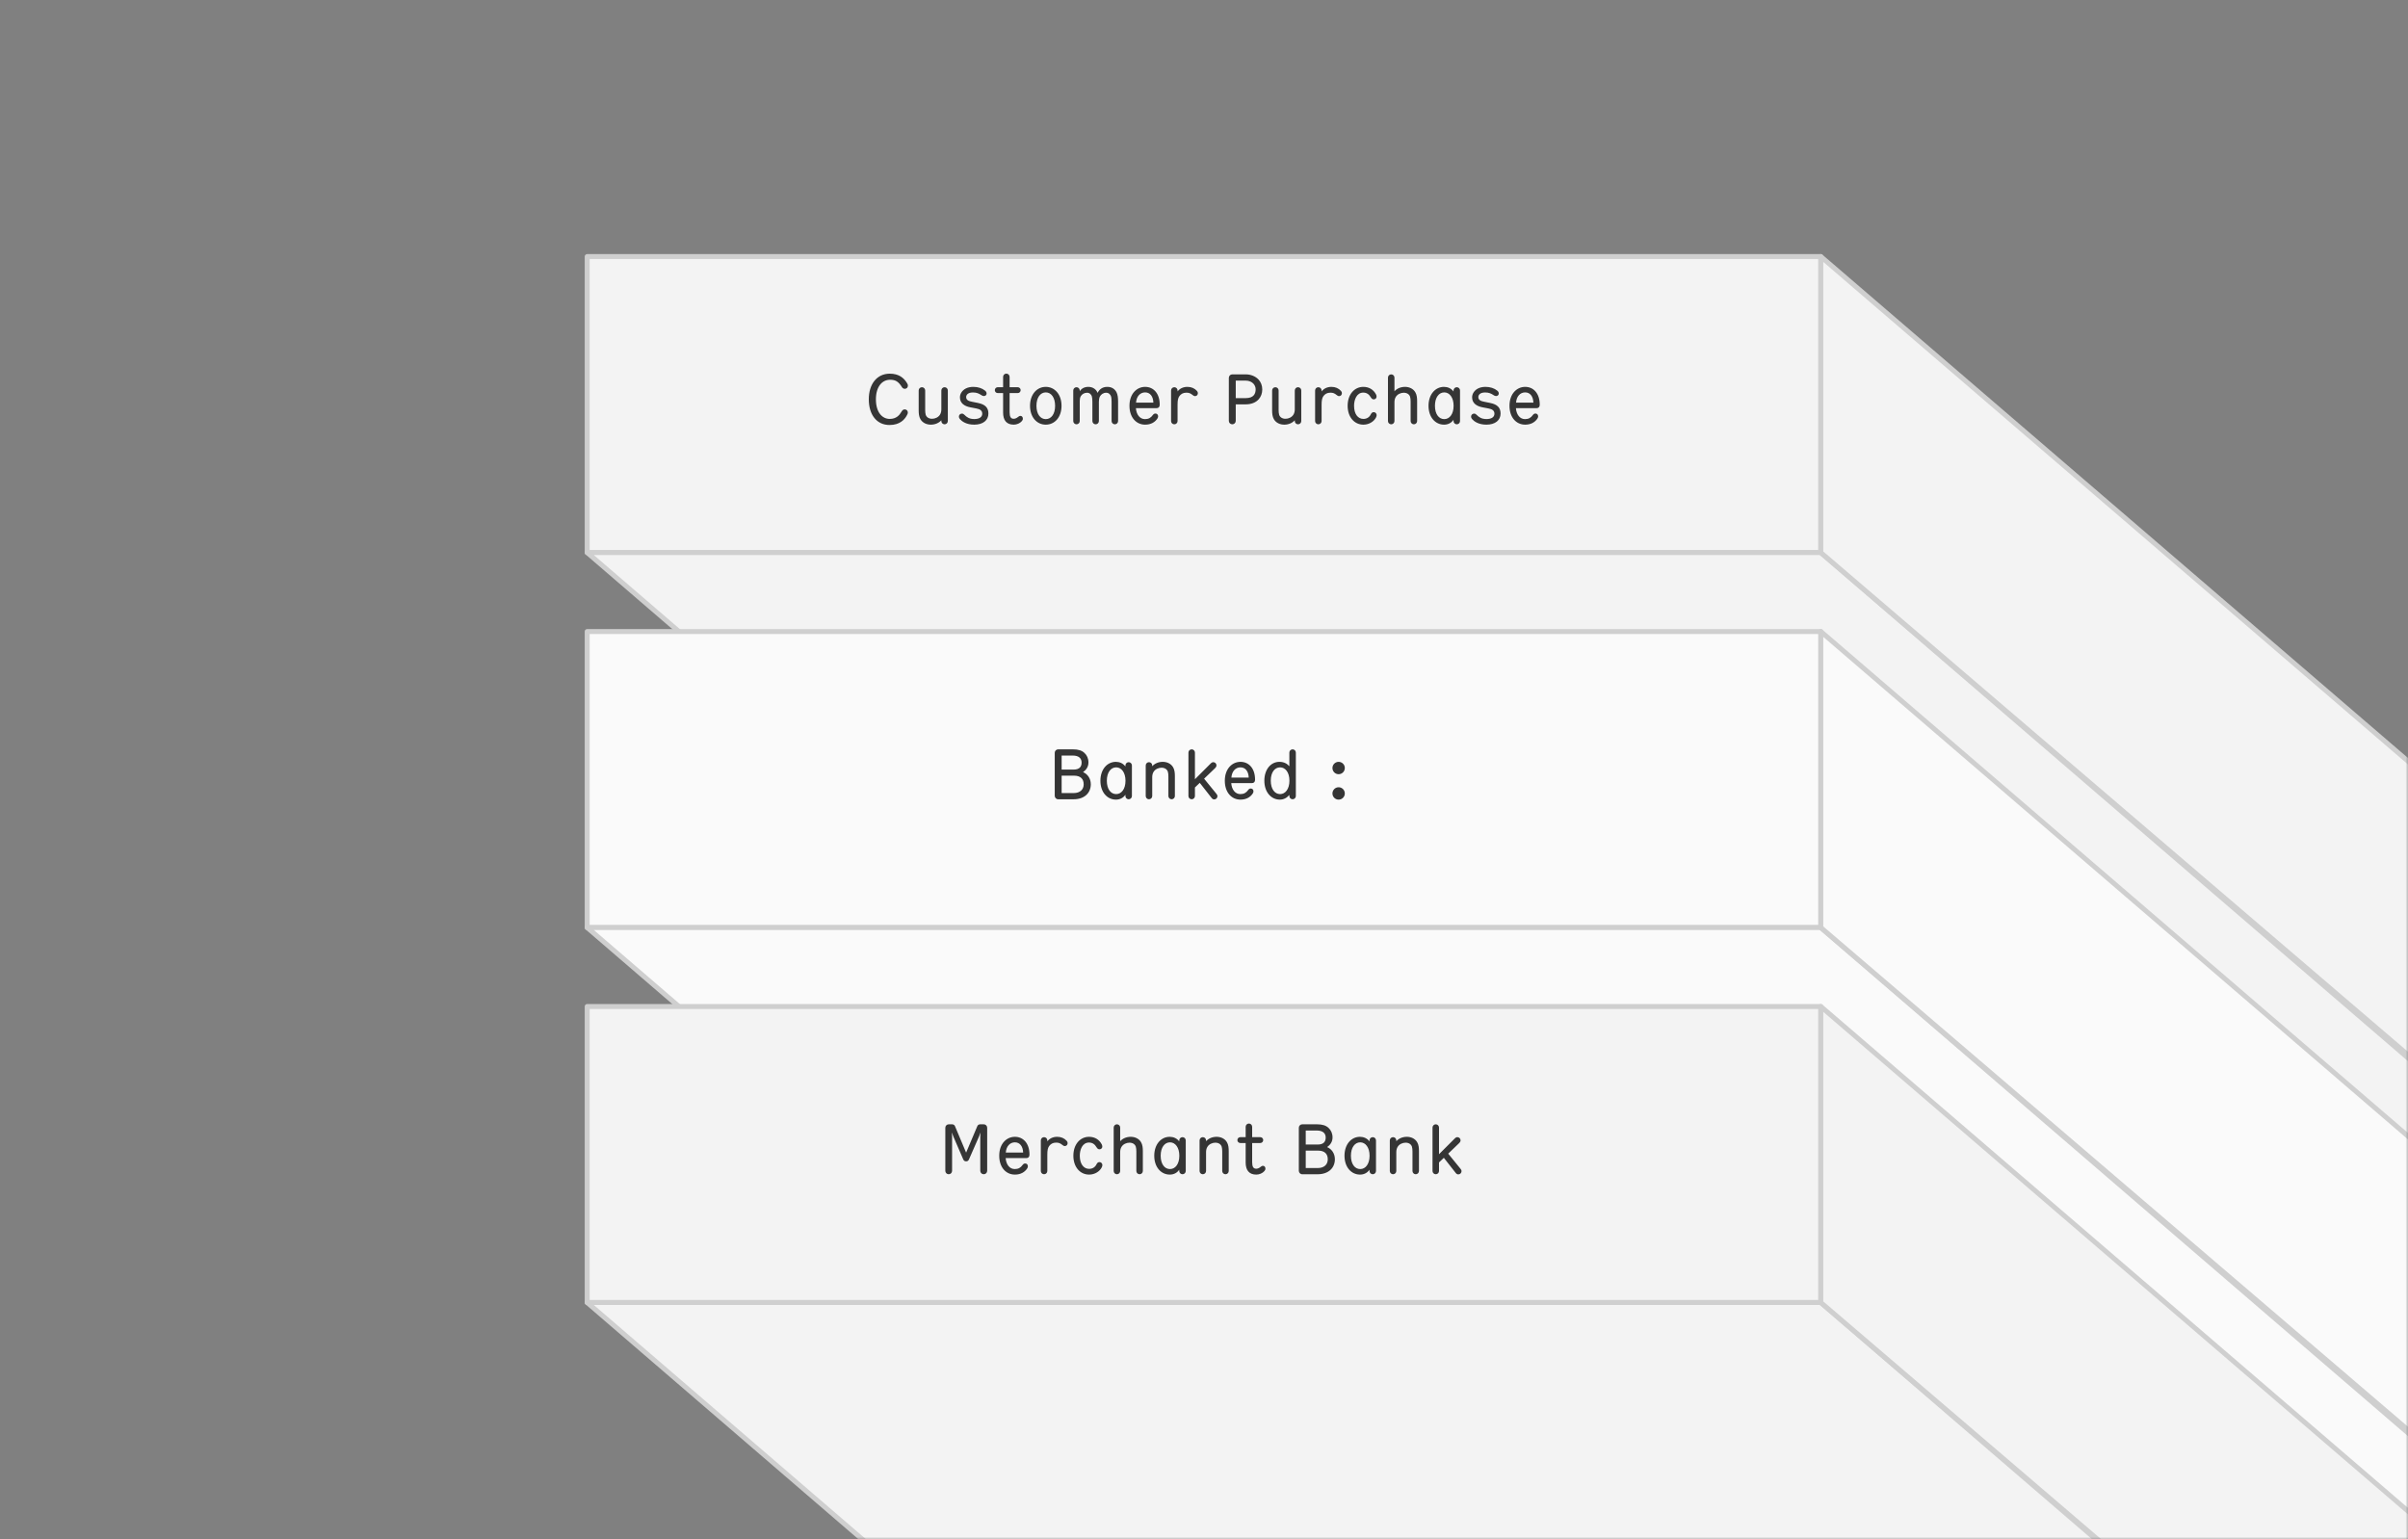 <svg width="488" height="312" viewBox="0 0 488 312" fill="none" xmlns="http://www.w3.org/2000/svg">
<rect x="0" y="0" width="488" height="312" fill="#808080" stroke="none"/>
<mask id="mask0" mask-type="alpha" maskUnits="userSpaceOnUse" x="0" y="0" width="488" height="312">
<rect width="488" height="312" fill="#F3F3F3"/>
</mask>
<g mask="url(#mask0)">
<rect width="250" height="60" transform="matrix(-1 0 0 1 369 52)" fill="#F3F3F3" stroke="#CFCFCF" stroke-linejoin="round"/>
<path d="M180.268 86.14C182.382 86.14 183.292 85.02 183.698 84.334C183.908 83.97 183.978 83.83 183.978 83.592C183.978 83.242 183.698 82.976 183.348 82.976C182.998 82.976 182.83 83.214 182.69 83.452C182.298 84.138 181.64 84.908 180.324 84.908C178.784 84.908 177.51 83.578 177.51 80.932C177.51 78.356 178.784 76.97 180.38 76.97C181.444 76.97 182.074 77.306 182.788 78.468C182.9 78.65 183.096 78.804 183.376 78.804C183.74 78.804 183.992 78.524 183.992 78.174C183.992 77.95 183.908 77.796 183.81 77.642C183.166 76.578 182.158 75.738 180.31 75.738C177.748 75.738 176.068 77.81 176.068 80.932C176.068 84.054 177.664 86.14 180.268 86.14ZM190.771 85.342C190.771 85.706 191.065 86 191.429 86C191.793 86 192.087 85.706 192.087 85.342V79.14C192.087 78.776 191.793 78.482 191.429 78.482C191.065 78.482 190.771 78.776 190.771 79.14V82.962C190.771 83.312 190.701 83.718 190.505 84.026C190.169 84.586 189.497 84.88 188.895 84.88C188.223 84.88 187.775 84.558 187.607 84.082C187.523 83.844 187.495 83.424 187.495 83.088V79.14C187.495 78.776 187.201 78.482 186.837 78.482C186.473 78.482 186.179 78.776 186.179 79.14V83.158C186.179 83.816 186.235 84.46 186.543 84.978C187.005 85.762 187.859 86.07 188.643 86.07C189.553 86.07 190.323 85.692 190.771 85.174V85.342ZM200.307 83.816C200.307 82.626 199.649 81.968 198.207 81.674L197.031 81.436C196.401 81.31 195.799 81.142 195.799 80.484C195.799 80.05 196.135 79.546 197.185 79.546C197.941 79.546 198.389 79.756 198.935 80.12C199.061 80.204 199.243 80.274 199.383 80.274C199.705 80.274 199.943 80.064 199.943 79.756C199.943 79.546 199.845 79.35 199.621 79.168C199.047 78.692 198.193 78.412 197.269 78.412C195.981 78.412 195.197 78.93 194.791 79.616C194.623 79.896 194.539 80.218 194.539 80.54C194.539 81.716 195.449 82.332 196.639 82.556L197.815 82.78C198.543 82.92 199.061 83.158 199.061 83.858C199.061 84.53 198.473 84.936 197.451 84.936C196.443 84.936 195.925 84.558 195.435 84.068C195.323 83.956 195.155 83.83 194.959 83.83C194.609 83.83 194.329 84.082 194.329 84.432C194.329 84.642 194.427 84.81 194.539 84.95C194.945 85.412 195.841 86.07 197.437 86.07C199.243 86.07 200.307 85.16 200.307 83.816ZM207.292 84.866C207.292 84.544 207.11 84.292 206.788 84.292C206.62 84.292 206.452 84.39 206.27 84.544C206.046 84.74 205.696 84.88 205.444 84.88C204.856 84.88 204.604 84.502 204.604 83.536V79.672H206.256C206.578 79.672 206.844 79.406 206.844 79.07C206.844 78.748 206.578 78.482 206.242 78.482H204.604V76.382C204.604 76.018 204.31 75.724 203.946 75.724C203.582 75.724 203.288 76.018 203.288 76.382V78.482H202.196C201.874 78.482 201.608 78.748 201.608 79.084C201.608 79.406 201.874 79.672 202.21 79.672H203.288V83.62C203.288 85.188 203.988 86.07 205.444 86.07C206.06 86.07 206.718 85.79 207.082 85.356C207.208 85.216 207.292 85.048 207.292 84.866ZM211.935 78.412C210.143 78.412 208.743 79.924 208.743 82.248C208.743 84.572 210.129 86.07 211.935 86.07C213.741 86.07 215.127 84.572 215.127 82.248C215.127 79.924 213.727 78.412 211.935 78.412ZM211.935 84.95C210.843 84.95 210.045 83.942 210.045 82.248C210.045 80.568 210.843 79.532 211.935 79.532C213.027 79.532 213.825 80.568 213.825 82.248C213.825 83.942 213.027 84.95 211.935 84.95ZM226.589 81.352C226.589 80.61 226.505 80.022 226.309 79.588C226.001 78.916 225.371 78.412 224.419 78.412C223.439 78.412 222.823 78.874 222.431 79.63C222.179 78.944 221.507 78.412 220.555 78.412C219.771 78.412 219.169 78.748 218.819 79.294V79.14C218.819 78.776 218.525 78.482 218.161 78.482C217.797 78.482 217.503 78.776 217.503 79.14V85.342C217.503 85.706 217.797 86 218.161 86C218.525 86 218.819 85.706 218.819 85.342V81.282C218.819 80.96 218.875 80.568 219.015 80.33C219.267 79.882 219.757 79.602 220.303 79.602C220.821 79.602 221.157 79.966 221.269 80.33C221.353 80.61 221.381 80.988 221.381 81.52V85.342C221.381 85.706 221.675 86 222.039 86C222.403 86 222.697 85.706 222.697 85.342V81.408C222.697 81.058 222.767 80.624 222.893 80.386C223.145 79.924 223.593 79.602 224.181 79.602C224.713 79.602 225.049 79.966 225.175 80.386C225.259 80.666 225.273 81.31 225.273 81.492V85.342C225.273 85.706 225.567 86 225.931 86C226.295 86 226.589 85.706 226.589 85.342V81.352ZM235.027 82.038C235.027 79.686 233.725 78.412 232.073 78.412C230.407 78.412 228.895 79.784 228.895 82.248C228.895 84.614 230.267 86.07 232.073 86.07C233.277 86.07 234.089 85.538 234.551 84.838C234.621 84.726 234.705 84.572 234.705 84.404C234.705 84.068 234.495 83.816 234.159 83.816C233.935 83.816 233.767 83.928 233.627 84.124C233.235 84.67 232.773 84.95 232.045 84.95C230.995 84.95 230.295 84.026 230.197 82.724H234.397C234.747 82.724 235.027 82.514 235.027 82.038ZM233.739 81.604H230.225C230.323 80.33 231.065 79.532 232.073 79.532C233.067 79.532 233.697 80.33 233.739 81.604ZM242.759 79.7C242.759 79.532 242.703 79.378 242.577 79.238C242.101 78.706 241.443 78.412 240.645 78.412C239.791 78.412 239.091 78.748 238.643 79.336V79.14C238.643 78.776 238.349 78.482 237.985 78.482C237.621 78.482 237.327 78.776 237.327 79.14V85.342C237.327 85.706 237.621 86 237.985 86C238.349 86 238.643 85.706 238.643 85.342V82.038C238.643 81.156 238.741 80.652 239.021 80.274C239.315 79.882 239.735 79.588 240.421 79.588C240.967 79.588 241.261 79.714 241.695 80.064C241.849 80.19 241.989 80.288 242.199 80.288C242.549 80.288 242.759 79.994 242.759 79.7ZM255.809 78.93C255.809 78.118 255.515 77.432 255.053 76.928C254.423 76.256 253.471 75.878 252.463 75.878H249.719C249.341 75.878 249.033 76.2 249.033 76.578V85.3C249.033 85.692 249.341 86 249.733 86C250.125 86 250.433 85.692 250.433 85.3V81.954H252.463C253.625 81.954 254.507 81.562 255.067 80.946C255.557 80.4 255.809 79.714 255.809 78.93ZM254.465 78.902C254.465 79.364 254.367 79.812 254.059 80.148C253.765 80.47 253.261 80.694 252.421 80.694H250.433V77.138H252.393C253.177 77.138 253.709 77.418 254.059 77.81C254.325 78.132 254.465 78.51 254.465 78.902ZM262.398 85.342C262.398 85.706 262.692 86 263.056 86C263.42 86 263.714 85.706 263.714 85.342V79.14C263.714 78.776 263.42 78.482 263.056 78.482C262.692 78.482 262.398 78.776 262.398 79.14V82.962C262.398 83.312 262.328 83.718 262.132 84.026C261.796 84.586 261.124 84.88 260.522 84.88C259.85 84.88 259.402 84.558 259.234 84.082C259.15 83.844 259.122 83.424 259.122 83.088V79.14C259.122 78.776 258.828 78.482 258.464 78.482C258.1 78.482 257.806 78.776 257.806 79.14V83.158C257.806 83.816 257.862 84.46 258.17 84.978C258.632 85.762 259.486 86.07 260.27 86.07C261.18 86.07 261.95 85.692 262.398 85.174V85.342ZM271.948 79.7C271.948 79.532 271.892 79.378 271.766 79.238C271.29 78.706 270.632 78.412 269.834 78.412C268.98 78.412 268.28 78.748 267.832 79.336V79.14C267.832 78.776 267.538 78.482 267.174 78.482C266.81 78.482 266.516 78.776 266.516 79.14V85.342C266.516 85.706 266.81 86 267.174 86C267.538 86 267.832 85.706 267.832 85.342V82.038C267.832 81.156 267.93 80.652 268.21 80.274C268.504 79.882 268.924 79.588 269.61 79.588C270.156 79.588 270.45 79.714 270.884 80.064C271.038 80.19 271.178 80.288 271.388 80.288C271.738 80.288 271.948 79.994 271.948 79.7ZM276.274 79.574C276.988 79.574 277.45 79.938 277.786 80.498C277.954 80.778 278.122 80.946 278.402 80.946C278.738 80.946 278.976 80.694 278.976 80.4C278.976 80.19 278.906 80.036 278.85 79.924C278.36 79 277.478 78.412 276.288 78.412C274.496 78.412 273.11 79.924 273.11 82.248C273.11 84.572 274.496 86.07 276.302 86.07C277.52 86.07 278.486 85.37 278.864 84.6C278.92 84.474 278.99 84.292 278.99 84.152C278.99 83.816 278.738 83.536 278.402 83.536C278.192 83.536 277.968 83.634 277.814 83.956C277.534 84.558 277.002 84.908 276.302 84.908C275.21 84.908 274.412 83.942 274.412 82.248C274.412 81.002 274.944 79.574 276.274 79.574ZM282.598 76.536C282.598 76.172 282.304 75.878 281.94 75.878C281.576 75.878 281.282 76.172 281.282 76.536V85.342C281.282 85.706 281.576 86 281.94 86C282.304 86 282.598 85.706 282.598 85.342V81.52C282.598 81.17 282.668 80.764 282.864 80.456C283.2 79.896 283.872 79.602 284.474 79.602C285.146 79.602 285.594 79.924 285.762 80.4C285.846 80.638 285.874 81.058 285.874 81.394V85.342C285.874 85.706 286.168 86 286.532 86C286.896 86 287.19 85.706 287.19 85.342V81.324C287.19 80.666 287.134 80.022 286.826 79.504C286.364 78.72 285.51 78.412 284.726 78.412C283.816 78.412 283.046 78.79 282.598 79.308V76.536ZM294.57 85.076V85.342C294.57 85.706 294.864 86 295.228 86C295.592 86 295.886 85.706 295.886 85.342V79.14C295.886 78.776 295.592 78.482 295.228 78.482C294.864 78.482 294.57 78.776 294.57 79.14V79.35C294.094 78.706 293.366 78.412 292.638 78.412C290.86 78.412 289.502 79.952 289.502 82.248C289.502 84.558 290.874 86.07 292.652 86.07C293.464 86.07 294.15 85.706 294.57 85.076ZM292.694 84.95C291.602 84.95 290.804 83.942 290.804 82.248C290.804 80.568 291.602 79.532 292.694 79.532C293.758 79.532 294.584 80.568 294.584 82.248C294.584 83.942 293.758 84.95 292.694 84.95ZM304.104 83.816C304.104 82.626 303.446 81.968 302.004 81.674L300.828 81.436C300.198 81.31 299.596 81.142 299.596 80.484C299.596 80.05 299.932 79.546 300.982 79.546C301.738 79.546 302.186 79.756 302.732 80.12C302.858 80.204 303.04 80.274 303.18 80.274C303.502 80.274 303.74 80.064 303.74 79.756C303.74 79.546 303.642 79.35 303.418 79.168C302.844 78.692 301.99 78.412 301.066 78.412C299.778 78.412 298.994 78.93 298.588 79.616C298.42 79.896 298.336 80.218 298.336 80.54C298.336 81.716 299.246 82.332 300.436 82.556L301.612 82.78C302.34 82.92 302.858 83.158 302.858 83.858C302.858 84.53 302.27 84.936 301.248 84.936C300.24 84.936 299.722 84.558 299.232 84.068C299.12 83.956 298.952 83.83 298.756 83.83C298.406 83.83 298.126 84.082 298.126 84.432C298.126 84.642 298.224 84.81 298.336 84.95C298.742 85.412 299.638 86.07 301.234 86.07C303.04 86.07 304.104 85.16 304.104 83.816ZM312.041 82.038C312.041 79.686 310.739 78.412 309.087 78.412C307.421 78.412 305.909 79.784 305.909 82.248C305.909 84.614 307.281 86.07 309.087 86.07C310.291 86.07 311.103 85.538 311.565 84.838C311.635 84.726 311.719 84.572 311.719 84.404C311.719 84.068 311.509 83.816 311.173 83.816C310.949 83.816 310.781 83.928 310.641 84.124C310.249 84.67 309.787 84.95 309.059 84.95C308.009 84.95 307.309 84.026 307.211 82.724H311.411C311.761 82.724 312.041 82.514 312.041 82.038ZM310.753 81.604H307.239C307.337 80.33 308.079 79.532 309.087 79.532C310.081 79.532 310.711 80.33 310.753 81.604Z" fill="#353535"/>
<path d="M667 368.5H417L119 112H369L667 368.5Z" fill="#F3F3F3" stroke="#CFCFCF" stroke-linejoin="round"/>
<path d="M369 52L667 308.143V367L369 112V52Z" fill="#F3F3F3" stroke="#CFCFCF" stroke-linejoin="round"/>
<rect width="250" height="60" transform="matrix(-1 0 0 1 369 128)" fill="#FAFAFA" stroke="#CFCFCF" stroke-linejoin="round"/>
<path d="M221.059 158.962C221.059 157.772 220.387 156.876 219.491 156.498C220.079 156.078 220.583 155.462 220.583 154.538C220.583 153.726 220.275 153.068 219.771 152.606C219.253 152.116 218.525 151.878 217.433 151.878H214.451C214.059 151.878 213.751 152.186 213.751 152.578V161.3C213.751 161.678 214.059 162 214.437 162H217.573C219.813 162 221.059 160.67 221.059 158.962ZM219.197 154.566C219.197 155.378 218.791 155.98 217.573 155.98H215.151V153.138H217.391C218.609 153.138 219.197 153.684 219.197 154.566ZM219.617 158.976C219.617 160.026 218.875 160.74 217.601 160.74H215.151V157.212H217.657C218.987 157.212 219.617 157.884 219.617 158.976ZM228.075 161.076V161.342C228.075 161.706 228.369 162 228.733 162C229.097 162 229.391 161.706 229.391 161.342V155.14C229.391 154.776 229.097 154.482 228.733 154.482C228.369 154.482 228.075 154.776 228.075 155.14V155.35C227.599 154.706 226.871 154.412 226.143 154.412C224.365 154.412 223.007 155.952 223.007 158.248C223.007 160.558 224.379 162.07 226.157 162.07C226.969 162.07 227.655 161.706 228.075 161.076ZM226.199 160.95C225.107 160.95 224.309 159.942 224.309 158.248C224.309 156.568 225.107 155.532 226.199 155.532C227.263 155.532 228.089 156.568 228.089 158.248C228.089 159.942 227.263 160.95 226.199 160.95ZM233.507 155.14C233.507 154.776 233.213 154.482 232.849 154.482C232.485 154.482 232.191 154.776 232.191 155.14V161.342C232.191 161.706 232.485 162 232.849 162C233.213 162 233.507 161.706 233.507 161.342V157.52C233.507 157.17 233.577 156.764 233.773 156.456C234.109 155.896 234.781 155.602 235.383 155.602C236.055 155.602 236.503 155.924 236.671 156.4C236.755 156.638 236.783 157.058 236.783 157.394V161.342C236.783 161.706 237.077 162 237.441 162C237.805 162 238.099 161.706 238.099 161.342V157.324C238.099 156.666 238.043 156.022 237.735 155.504C237.273 154.72 236.419 154.412 235.635 154.412C234.725 154.412 233.955 154.79 233.507 155.308V155.14ZM246.264 155.672C246.418 155.532 246.53 155.336 246.53 155.126C246.53 154.762 246.222 154.482 245.886 154.482C245.704 154.482 245.536 154.566 245.41 154.692L242.162 157.94V152.536C242.162 152.172 241.868 151.878 241.504 151.878C241.14 151.878 240.846 152.172 240.846 152.536V161.342C240.846 161.706 241.14 162 241.504 162C241.868 162 242.162 161.706 242.162 161.342V159.606L243.142 158.668L245.578 161.776C245.732 161.972 245.928 162.028 246.082 162.028C246.432 162.028 246.726 161.734 246.726 161.384C246.726 161.202 246.642 161.048 246.53 160.908L244.024 157.828L246.264 155.672ZM254.35 158.038C254.35 155.686 253.048 154.412 251.396 154.412C249.73 154.412 248.218 155.784 248.218 158.248C248.218 160.614 249.59 162.07 251.396 162.07C252.6 162.07 253.412 161.538 253.874 160.838C253.944 160.726 254.028 160.572 254.028 160.404C254.028 160.068 253.818 159.816 253.482 159.816C253.258 159.816 253.09 159.928 252.95 160.124C252.558 160.67 252.096 160.95 251.368 160.95C250.318 160.95 249.618 160.026 249.52 158.724H253.72C254.07 158.724 254.35 158.514 254.35 158.038ZM253.062 157.604H249.548C249.646 156.33 250.388 155.532 251.396 155.532C252.39 155.532 253.02 156.33 253.062 157.604ZM259.366 162.07C260.15 162.07 260.808 161.706 261.298 161.118V161.342C261.298 161.706 261.592 162 261.956 162C262.32 162 262.614 161.706 262.614 161.342V152.536C262.614 152.172 262.32 151.878 261.956 151.878C261.592 151.878 261.298 152.172 261.298 152.536V155.308C260.864 154.804 260.234 154.412 259.282 154.412C257.532 154.412 256.23 155.966 256.23 158.234C256.23 160.544 257.602 162.07 259.366 162.07ZM259.422 155.532C260.486 155.532 261.312 156.54 261.312 158.234C261.312 159.914 260.486 160.95 259.422 160.95C258.33 160.95 257.532 159.914 257.532 158.234C257.532 156.54 258.33 155.532 259.422 155.532ZM272.537 155.658C272.537 154.972 271.977 154.412 271.277 154.412C270.591 154.412 270.031 154.972 270.031 155.658C270.031 156.358 270.591 156.918 271.277 156.918C271.977 156.918 272.537 156.358 272.537 155.658ZM272.537 160.824C272.537 160.124 271.977 159.564 271.277 159.564C270.591 159.564 270.031 160.124 270.031 160.824C270.031 161.51 270.591 162.07 271.277 162.07C271.977 162.07 272.537 161.51 272.537 160.824Z" fill="#353535"/>
<path d="M667 444.5H417L119 188H369L667 444.5Z" fill="#FAFAFA" stroke="#CFCFCF" stroke-linejoin="round"/>
<path d="M369 128L667 384.143V443L369 188V128Z" fill="#FAFAFA" stroke="#CFCFCF" stroke-linejoin="round"/>
<rect width="250" height="60" transform="matrix(-1 0 0 1 369 204)" fill="#F3F3F3" stroke="#CFCFCF" stroke-linejoin="round"/>
<path d="M200.06 228.578C200.06 228.186 199.752 227.878 199.36 227.878H198.646C198.408 227.878 198.17 228.004 198.072 228.228L195.79 233.618L193.522 228.228C193.424 228.004 193.186 227.878 192.948 227.878H192.276C191.884 227.878 191.576 228.186 191.576 228.578V237.3C191.576 237.692 191.87 238 192.262 238C192.654 238 192.948 237.692 192.948 237.3V230.482C192.948 230.23 192.934 229.796 192.92 229.6H192.948C192.948 229.6 193.088 230.076 193.214 230.37L195.216 235.004C195.356 235.326 195.58 235.382 195.818 235.382C196.056 235.382 196.252 235.256 196.364 235.004L198.394 230.37C198.52 230.09 198.66 229.6 198.66 229.6H198.688C198.674 229.81 198.66 230.258 198.66 230.482V237.3C198.66 237.692 198.968 238 199.36 238C199.752 238 200.06 237.692 200.06 237.3V228.578ZM208.633 234.038C208.633 231.686 207.331 230.412 205.679 230.412C204.013 230.412 202.501 231.784 202.501 234.248C202.501 236.614 203.873 238.07 205.679 238.07C206.883 238.07 207.695 237.538 208.157 236.838C208.227 236.726 208.311 236.572 208.311 236.404C208.311 236.068 208.101 235.816 207.765 235.816C207.541 235.816 207.373 235.928 207.233 236.124C206.841 236.67 206.379 236.95 205.651 236.95C204.601 236.95 203.901 236.026 203.803 234.724H208.003C208.353 234.724 208.633 234.514 208.633 234.038ZM207.345 233.604H203.831C203.929 232.33 204.671 231.532 205.679 231.532C206.673 231.532 207.303 232.33 207.345 233.604ZM216.364 231.7C216.364 231.532 216.308 231.378 216.182 231.238C215.706 230.706 215.048 230.412 214.25 230.412C213.396 230.412 212.696 230.748 212.248 231.336V231.14C212.248 230.776 211.954 230.482 211.59 230.482C211.226 230.482 210.932 230.776 210.932 231.14V237.342C210.932 237.706 211.226 238 211.59 238C211.954 238 212.248 237.706 212.248 237.342V234.038C212.248 233.156 212.346 232.652 212.626 232.274C212.92 231.882 213.34 231.588 214.026 231.588C214.572 231.588 214.866 231.714 215.3 232.064C215.454 232.19 215.594 232.288 215.804 232.288C216.154 232.288 216.364 231.994 216.364 231.7ZM220.69 231.574C221.404 231.574 221.866 231.938 222.202 232.498C222.37 232.778 222.538 232.946 222.818 232.946C223.154 232.946 223.392 232.694 223.392 232.4C223.392 232.19 223.322 232.036 223.266 231.924C222.776 231 221.894 230.412 220.704 230.412C218.912 230.412 217.526 231.924 217.526 234.248C217.526 236.572 218.912 238.07 220.718 238.07C221.936 238.07 222.902 237.37 223.28 236.6C223.336 236.474 223.406 236.292 223.406 236.152C223.406 235.816 223.154 235.536 222.818 235.536C222.608 235.536 222.384 235.634 222.23 235.956C221.95 236.558 221.418 236.908 220.718 236.908C219.626 236.908 218.828 235.942 218.828 234.248C218.828 233.002 219.36 231.574 220.69 231.574ZM227.014 228.536C227.014 228.172 226.72 227.878 226.356 227.878C225.992 227.878 225.698 228.172 225.698 228.536V237.342C225.698 237.706 225.992 238 226.356 238C226.72 238 227.014 237.706 227.014 237.342V233.52C227.014 233.17 227.084 232.764 227.28 232.456C227.616 231.896 228.288 231.602 228.89 231.602C229.562 231.602 230.01 231.924 230.178 232.4C230.262 232.638 230.29 233.058 230.29 233.394V237.342C230.29 237.706 230.584 238 230.948 238C231.312 238 231.606 237.706 231.606 237.342V233.324C231.606 232.666 231.55 232.022 231.242 231.504C230.78 230.72 229.926 230.412 229.142 230.412C228.232 230.412 227.462 230.79 227.014 231.308V228.536ZM238.986 237.076V237.342C238.986 237.706 239.28 238 239.644 238C240.008 238 240.302 237.706 240.302 237.342V231.14C240.302 230.776 240.008 230.482 239.644 230.482C239.28 230.482 238.986 230.776 238.986 231.14V231.35C238.51 230.706 237.782 230.412 237.054 230.412C235.276 230.412 233.918 231.952 233.918 234.248C233.918 236.558 235.29 238.07 237.068 238.07C237.88 238.07 238.566 237.706 238.986 237.076ZM237.11 236.95C236.018 236.95 235.22 235.942 235.22 234.248C235.22 232.568 236.018 231.532 237.11 231.532C238.174 231.532 239 232.568 239 234.248C239 235.942 238.174 236.95 237.11 236.95ZM244.418 231.14C244.418 230.776 244.124 230.482 243.76 230.482C243.396 230.482 243.102 230.776 243.102 231.14V237.342C243.102 237.706 243.396 238 243.76 238C244.124 238 244.418 237.706 244.418 237.342V233.52C244.418 233.17 244.488 232.764 244.684 232.456C245.02 231.896 245.692 231.602 246.294 231.602C246.966 231.602 247.414 231.924 247.582 232.4C247.666 232.638 247.694 233.058 247.694 233.394V237.342C247.694 237.706 247.988 238 248.352 238C248.716 238 249.01 237.706 249.01 237.342V233.324C249.01 232.666 248.954 232.022 248.646 231.504C248.184 230.72 247.33 230.412 246.546 230.412C245.636 230.412 244.866 230.79 244.418 231.308V231.14ZM256.448 236.866C256.448 236.544 256.266 236.292 255.944 236.292C255.776 236.292 255.608 236.39 255.426 236.544C255.202 236.74 254.852 236.88 254.6 236.88C254.012 236.88 253.76 236.502 253.76 235.536V231.672H255.412C255.734 231.672 256 231.406 256 231.07C256 230.748 255.734 230.482 255.398 230.482H253.76V228.382C253.76 228.018 253.466 227.724 253.102 227.724C252.738 227.724 252.444 228.018 252.444 228.382V230.482H251.352C251.03 230.482 250.764 230.748 250.764 231.084C250.764 231.406 251.03 231.672 251.366 231.672H252.444V235.62C252.444 237.188 253.144 238.07 254.6 238.07C255.216 238.07 255.874 237.79 256.238 237.356C256.364 237.216 256.448 237.048 256.448 236.866ZM270.525 234.962C270.525 233.772 269.853 232.876 268.957 232.498C269.545 232.078 270.049 231.462 270.049 230.538C270.049 229.726 269.741 229.068 269.237 228.606C268.719 228.116 267.991 227.878 266.899 227.878H263.917C263.525 227.878 263.217 228.186 263.217 228.578V237.3C263.217 237.678 263.525 238 263.903 238H267.039C269.279 238 270.525 236.67 270.525 234.962ZM268.663 230.566C268.663 231.378 268.257 231.98 267.039 231.98H264.617V229.138H266.857C268.075 229.138 268.663 229.684 268.663 230.566ZM269.083 234.976C269.083 236.026 268.341 236.74 267.067 236.74H264.617V233.212H267.123C268.453 233.212 269.083 233.884 269.083 234.976ZM277.541 237.076V237.342C277.541 237.706 277.835 238 278.199 238C278.563 238 278.857 237.706 278.857 237.342V231.14C278.857 230.776 278.563 230.482 278.199 230.482C277.835 230.482 277.541 230.776 277.541 231.14V231.35C277.065 230.706 276.337 230.412 275.609 230.412C273.831 230.412 272.473 231.952 272.473 234.248C272.473 236.558 273.845 238.07 275.623 238.07C276.435 238.07 277.121 237.706 277.541 237.076ZM275.665 236.95C274.573 236.95 273.775 235.942 273.775 234.248C273.775 232.568 274.573 231.532 275.665 231.532C276.729 231.532 277.555 232.568 277.555 234.248C277.555 235.942 276.729 236.95 275.665 236.95ZM282.973 231.14C282.973 230.776 282.679 230.482 282.315 230.482C281.951 230.482 281.657 230.776 281.657 231.14V237.342C281.657 237.706 281.951 238 282.315 238C282.679 238 282.973 237.706 282.973 237.342V233.52C282.973 233.17 283.043 232.764 283.239 232.456C283.575 231.896 284.247 231.602 284.849 231.602C285.521 231.602 285.969 231.924 286.137 232.4C286.221 232.638 286.249 233.058 286.249 233.394V237.342C286.249 237.706 286.543 238 286.907 238C287.271 238 287.565 237.706 287.565 237.342V233.324C287.565 232.666 287.509 232.022 287.201 231.504C286.739 230.72 285.885 230.412 285.101 230.412C284.191 230.412 283.421 230.79 282.973 231.308V231.14ZM295.729 231.672C295.883 231.532 295.995 231.336 295.995 231.126C295.995 230.762 295.687 230.482 295.351 230.482C295.169 230.482 295.001 230.566 294.875 230.692L291.627 233.94V228.536C291.627 228.172 291.333 227.878 290.969 227.878C290.605 227.878 290.311 228.172 290.311 228.536V237.342C290.311 237.706 290.605 238 290.969 238C291.333 238 291.627 237.706 291.627 237.342V235.606L292.607 234.668L295.043 237.776C295.197 237.972 295.393 238.028 295.547 238.028C295.897 238.028 296.191 237.734 296.191 237.384C296.191 237.202 296.107 237.048 295.995 236.908L293.489 233.828L295.729 231.672Z" fill="#353535"/>
<path d="M667 520.5H417L119 264H369L667 520.5Z" fill="#F3F3F3" stroke="#CFCFCF" stroke-linejoin="round"/>
<path d="M369 204L667 460.143V519L369 264V204Z" fill="#F3F3F3" stroke="#CFCFCF" stroke-linejoin="round"/>
</g>
</svg>
